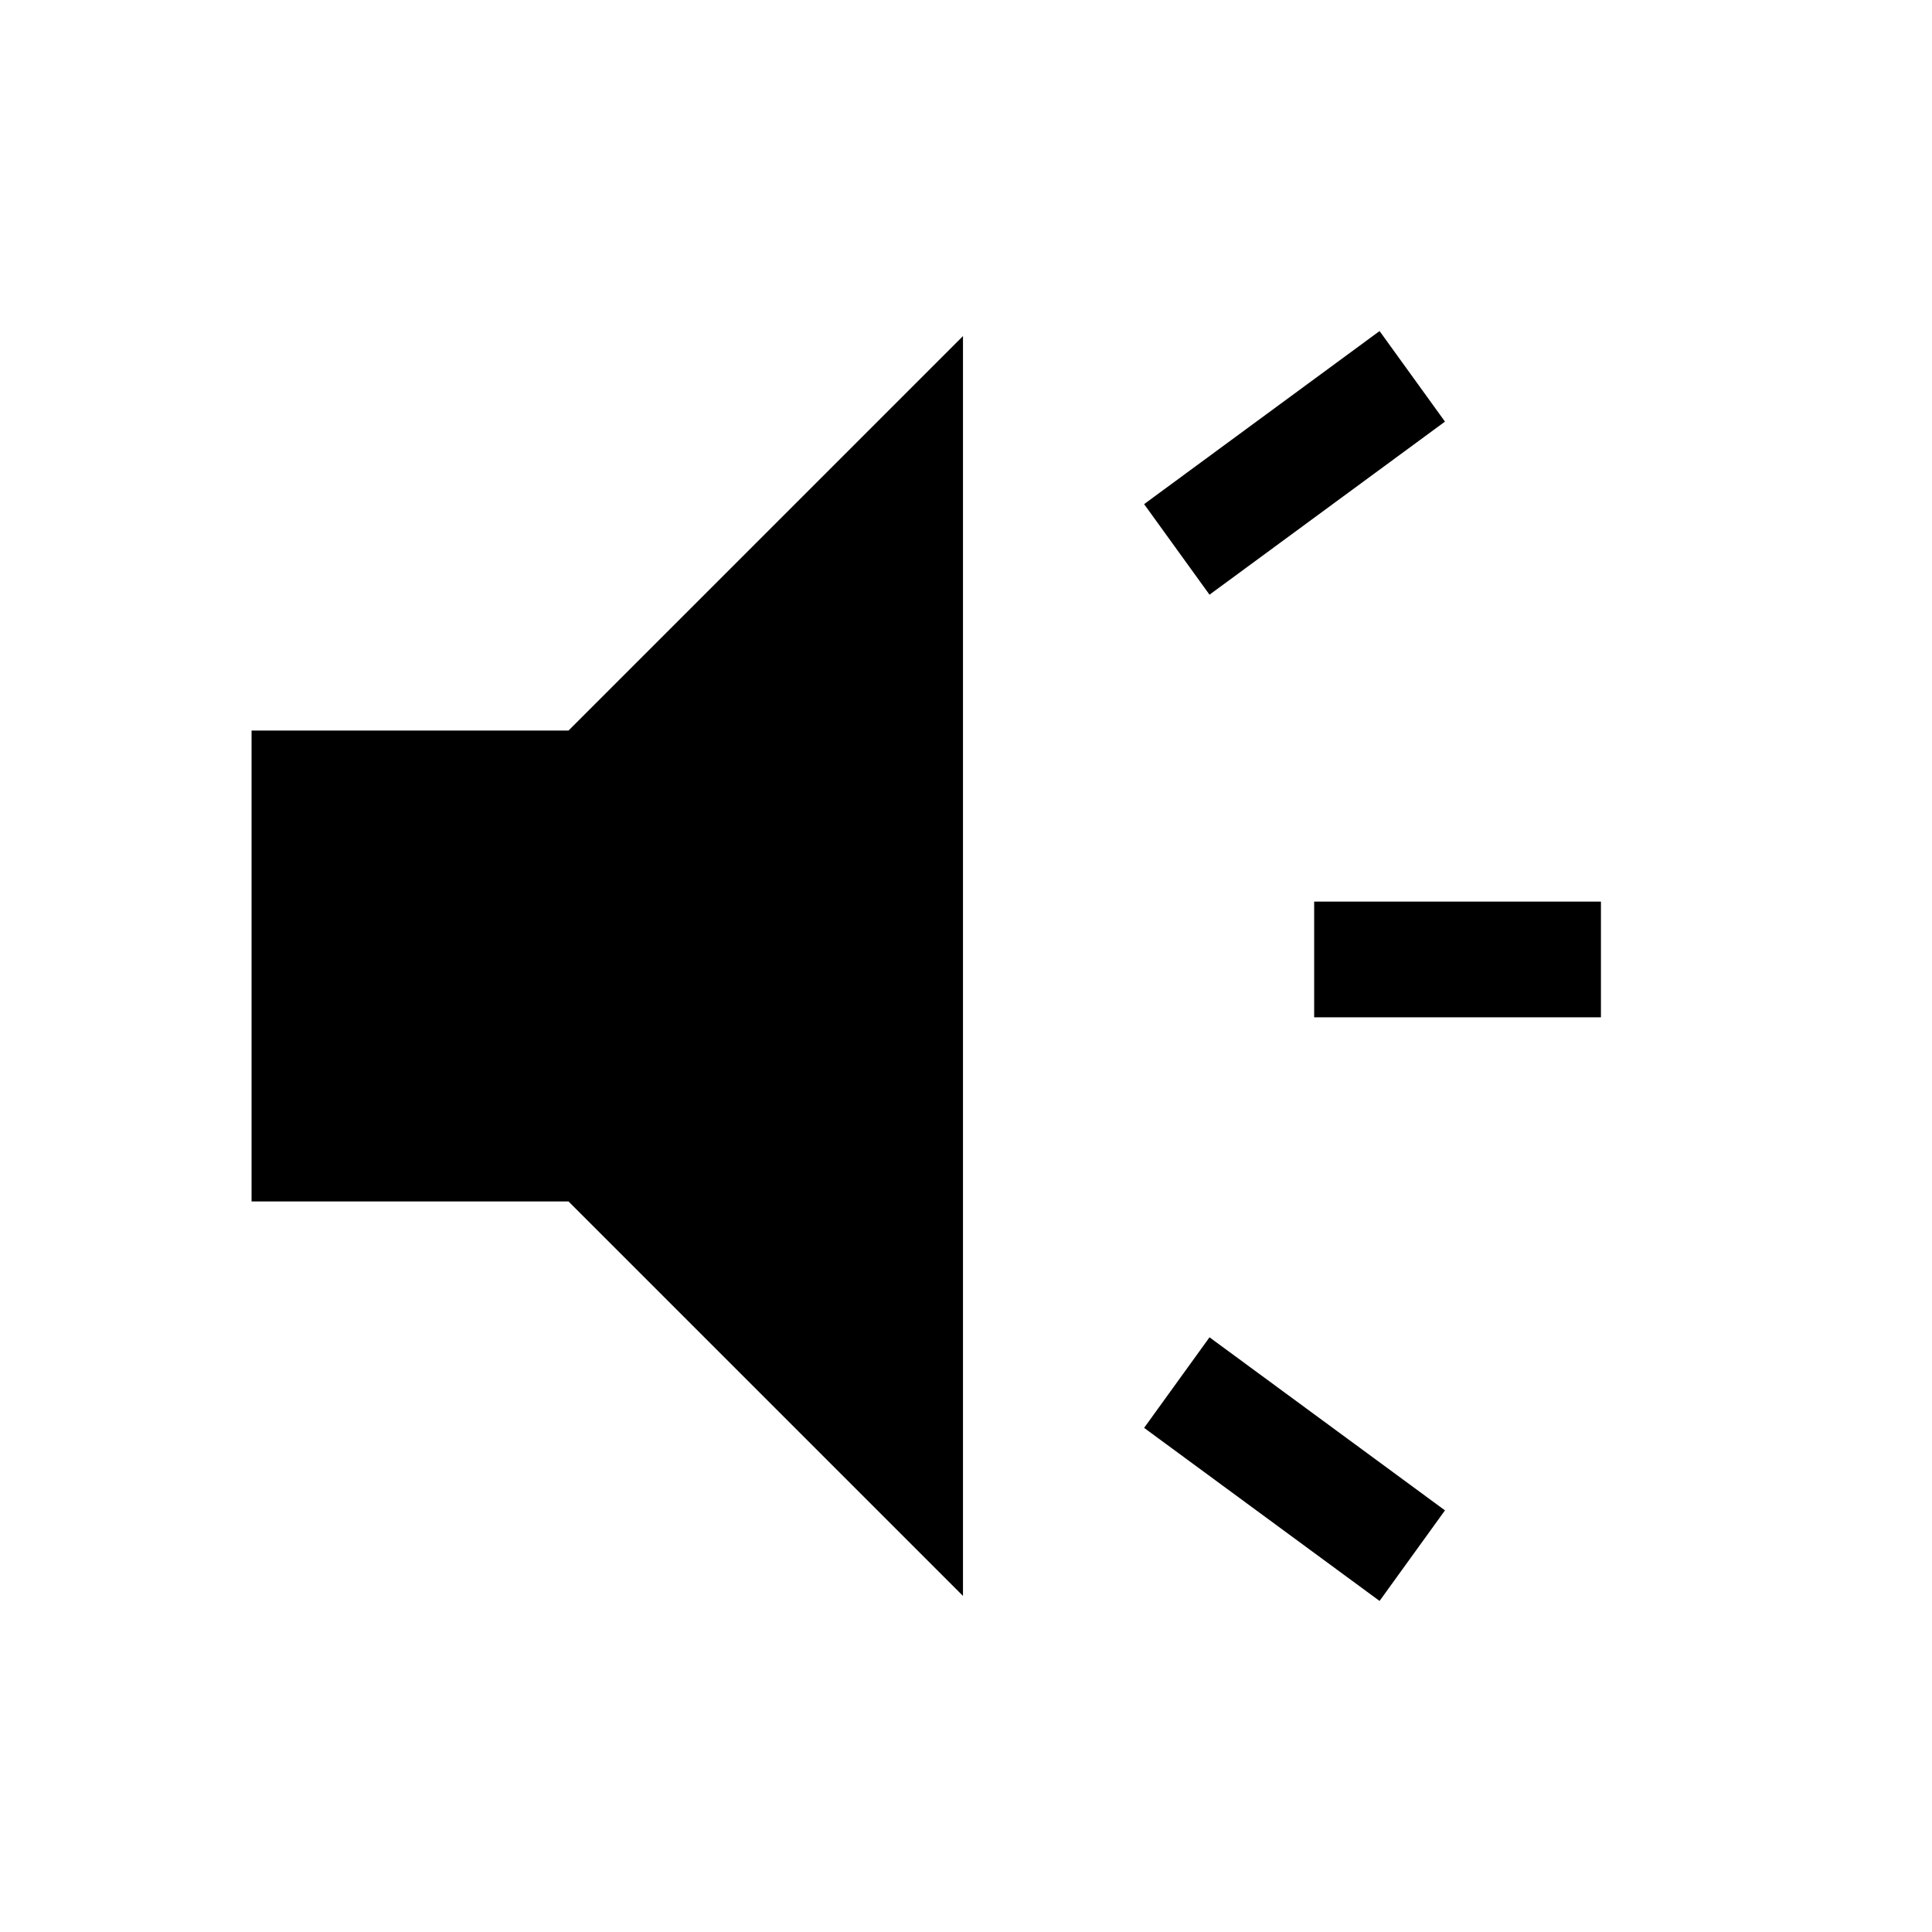 <svg xmlns="http://www.w3.org/2000/svg" height="22" viewBox="0 -960 960 960" width="22"><path d="M653-454.5V-512h142.5v57.5H653Zm32.5 290-117-86 32.5-45 117 86-32.5 45Zm-84.5-500-32.5-45 117-86 32.5 45-117 86ZM125-363v-234h157.5l196-196v626l-196-196H125Z"/></svg>